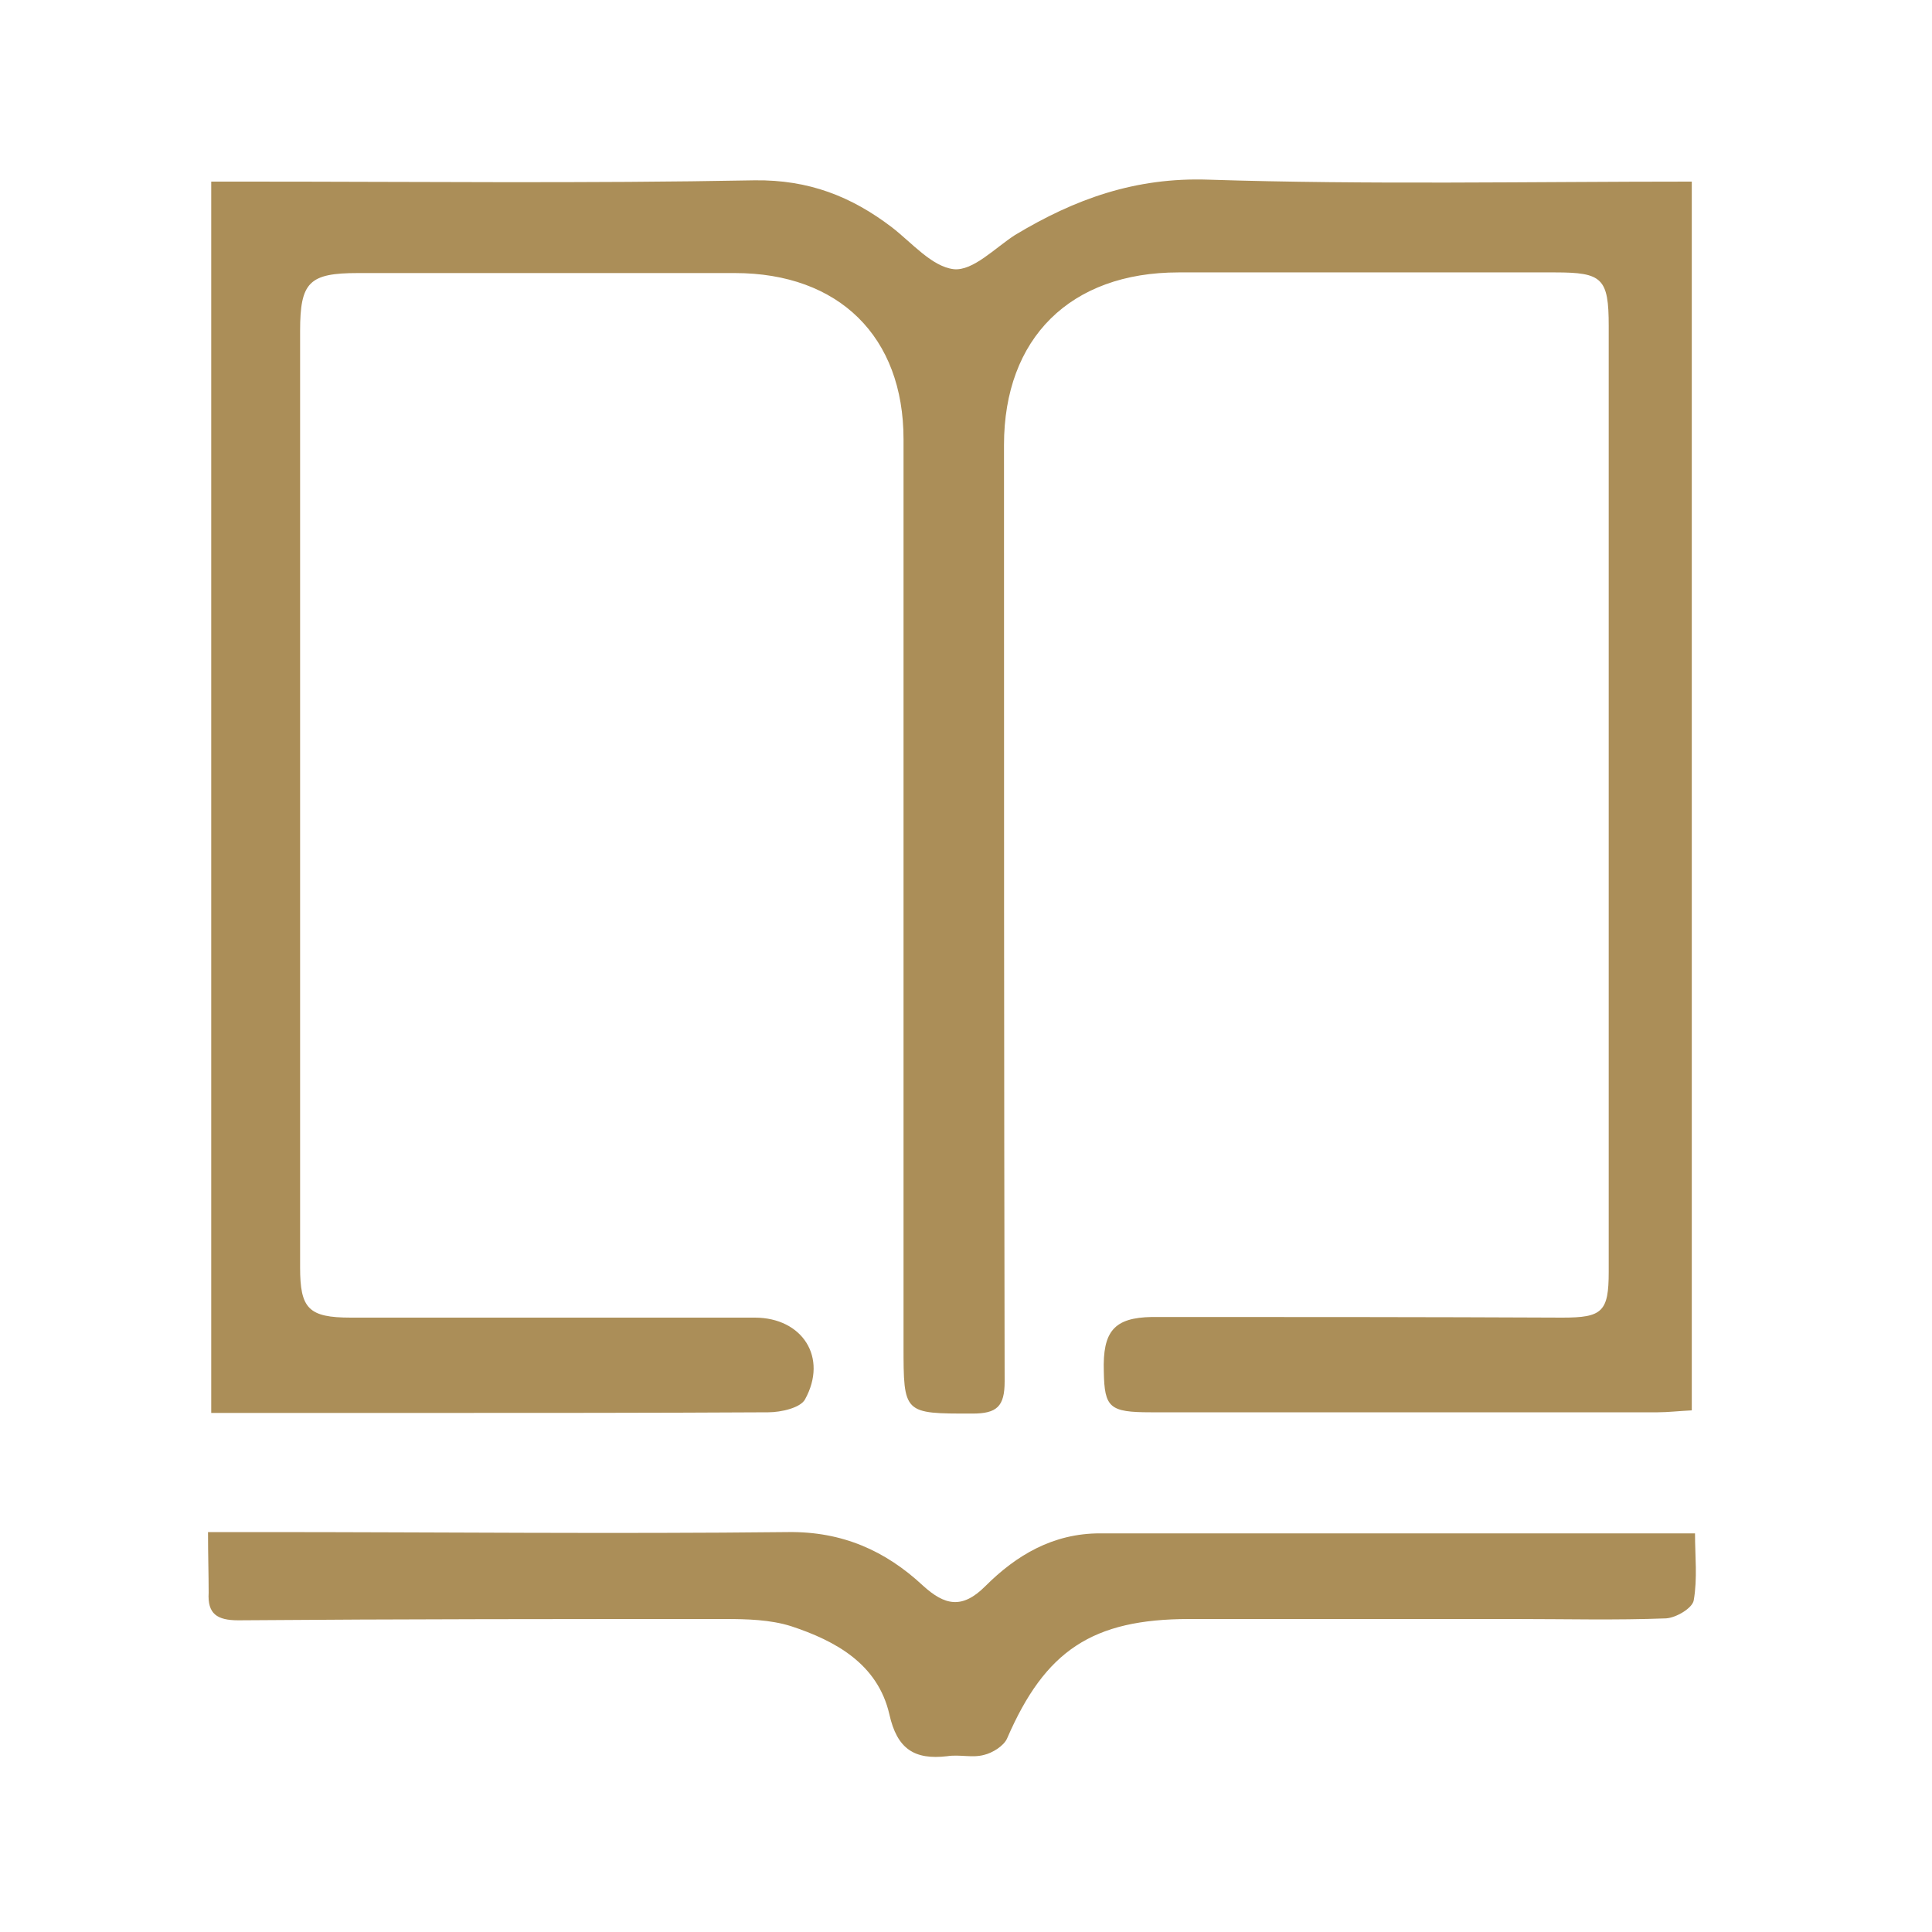 <?xml version="1.0" encoding="utf-8"?>
<!-- Generator: Adobe Illustrator 22.0.0, SVG Export Plug-In . SVG Version: 6.00 Build 0)  -->
<svg version="1.0" id="Слой_1" xmlns="http://www.w3.org/2000/svg" xmlns:xlink="http://www.w3.org/1999/xlink" x="0px" y="0px"
	 viewBox="0 0 300 300" enable-background="new 0 0 300 300" xml:space="preserve">
<g>
	<path fill="#AB8E58" d="M262.7,219c-2,0.1-3.7,0.3-5.3,0.3c-26.2,0-52.5,0-78.7,0c-6.4,0-7.2-0.7-7.3-6.3c-0.2-6.3,1.6-8.4,7.5-8.5
		c21.2,0,42.5,0,63.7,0.1c6.2,0,7.2-0.9,7.2-7.1c0-49,0-97.9,0-146.9c0-7.4-1-8.3-8.3-8.3c-19.5,0-39,0-58.5,0
		c-16.8,0-27.1,10.2-27.1,26.8c0,48.5,0,96.9,0.1,145.4c0,3.9-1.2,5-5,5c-10.7,0-10.7,0.1-10.7-10.6c0-46.9,0-93.8,0-140.7
		c0-15.9-10-25.8-26.2-25.8c-19.5,0-39,0-58.5,0c-7.6,0-9,1.4-9,9c0,48.5,0,96.9,0,145.4c0,6.4,1.3,7.8,7.9,7.8
		c20.9,0,41.8,0,62.7,0c7.4,0,11.4,6.2,7.8,12.7c-0.7,1.3-3.7,2-5.7,2c-18,0.1-35.9,0.1-53.9,0.1c-10.7,0-21.4,0-32.6,0
		c0-63.7,0-127.2,0-191.2c1.9,0,3.8,0,5.7,0c26.2,0,52.5,0.3,78.7-0.2c8.4-0.1,15,2.5,21.3,7.3c3.1,2.4,6.2,6.1,9.6,6.5
		c3,0.3,6.4-3.3,9.5-5.3c9.3-5.6,18.7-9,30.1-8.6c24.8,0.8,49.7,0.3,75,0.3C262.7,91.6,262.7,155,262.7,219z"/>
	<path fill="#AB8E58" d="M32.3,237.9c3.2,0,5.8,0,8.3,0c27.3,0,54.5,0.3,81.8,0c8.4-0.1,15.1,2.9,20.9,8.3c3.4,3.1,6.1,3.7,9.7,0.1
		c4.8-4.8,10.5-8.2,17.8-8.2c30.5,0,61.1,0,92.4,0c0,3.5,0.4,7-0.2,10.4c-0.2,1.2-2.7,2.7-4.3,2.8c-7.8,0.3-15.5,0.1-23.3,0.1
		c-16.9,0-33.8,0-50.7,0c-15.1,0-22.4,4.9-28.3,18.5c-0.5,1.2-2.3,2.3-3.6,2.6c-1.8,0.5-3.8-0.1-5.7,0.2c-5.1,0.6-7.8-1.1-9-6.5
		c-1.8-7.8-8.3-11.4-15.3-13.7c-3.2-1-6.8-1.1-10.2-1.1c-25.2,0-50.4,0-75.6,0.2c-3.3,0-4.8-1-4.6-4.3
		C32.4,244.4,32.3,241.5,32.3,237.9z"/>
</g>
</svg>
